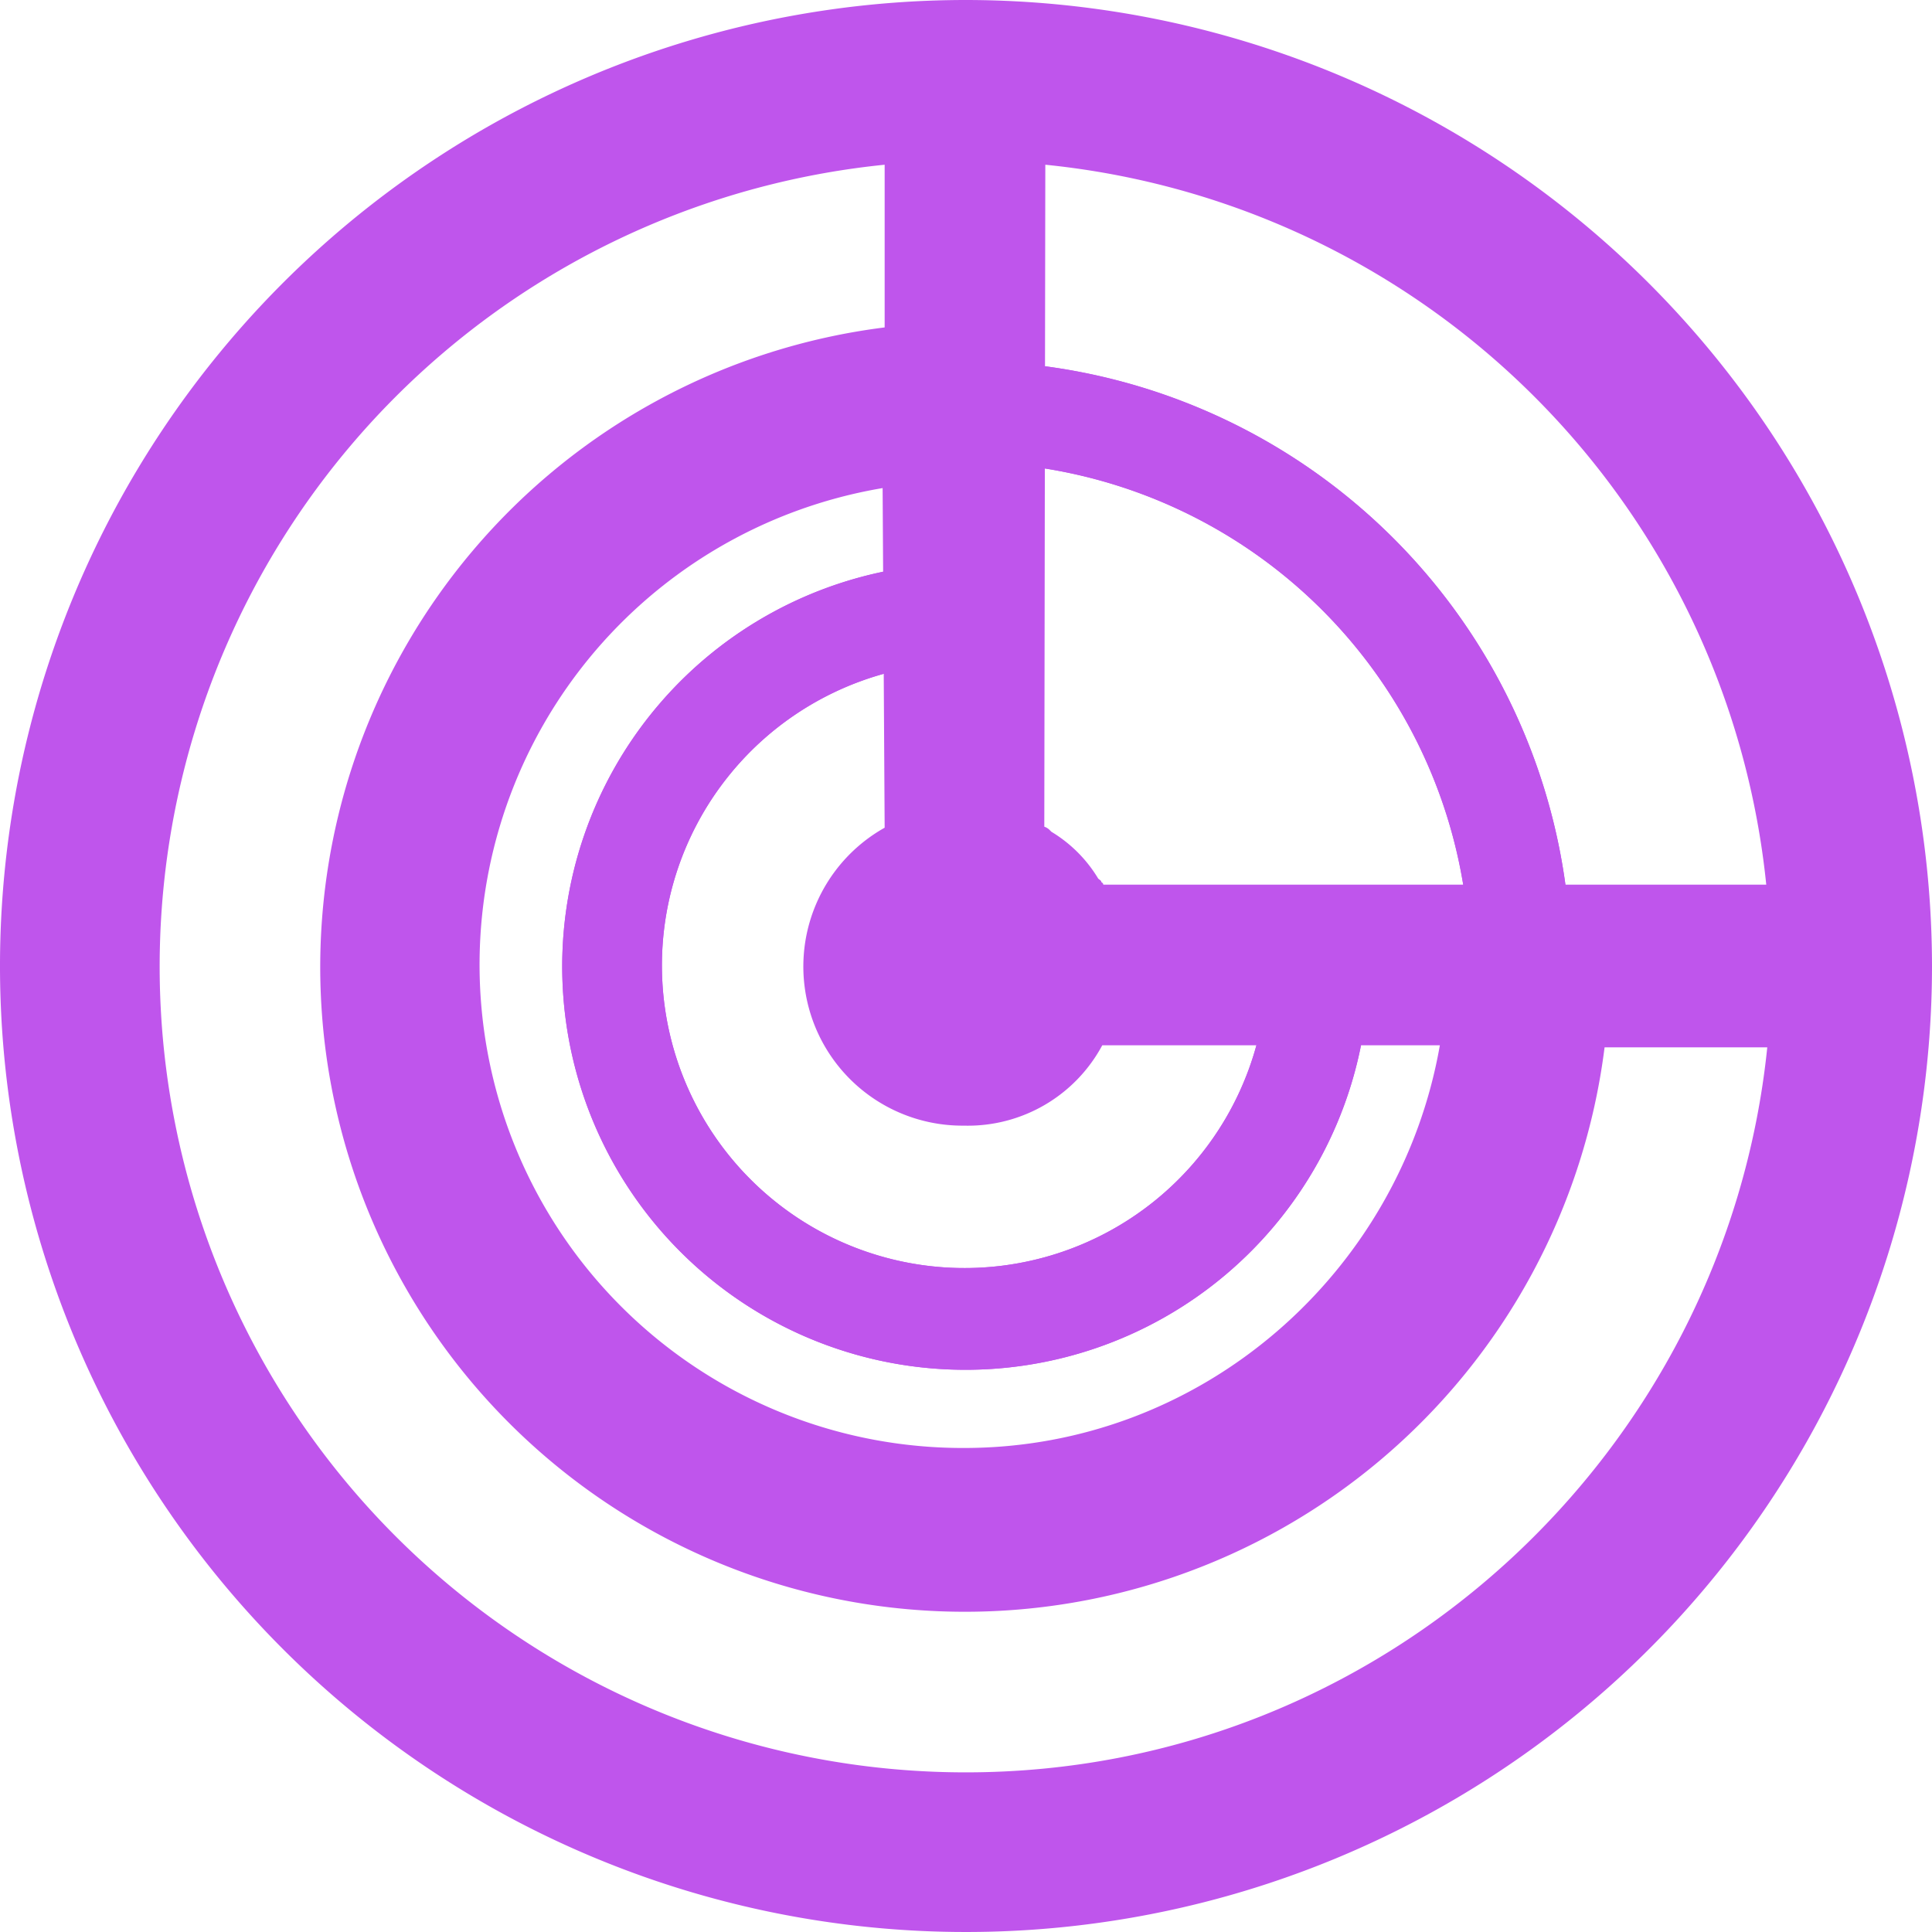 <svg id="Layer_1" data-name="Layer 1" xmlns="http://www.w3.org/2000/svg" viewBox="0 0 190 190"><title>icon_1a</title><path d="M112.5,53A59.5,59.5,0,1,0,172,112.5,59.58,59.58,0,0,0,112.5,53Zm4.9,10.2a49.63,49.63,0,0,1,44.4,44.3H121c0-.1-.1-.1-.1-.2s-.1-.1-.2-.2a8.93,8.93,0,0,0-2.9-2.9l-.1-.1c-.1-.1-.2-.1-.3-.2Zm3.5,54.2h20.8a29.76,29.76,0,1,1-34.3-34.3l.1,20.9a9.84,9.84,0,0,0,4.9,18.4A9.68,9.68,0,0,0,120.9,117.4Zm-8.4,44.7a49.58,49.58,0,0,1-5-98.9v10a39.66,39.66,0,1,0,44.3,44.3h10A49.59,49.59,0,0,1,112.5,162.1Z" transform="translate(-17.5 -17.5)" fill="#bf55ec"/><path d="M112.5,53A59.5,59.5,0,1,0,172,112.5,59.58,59.58,0,0,0,112.5,53Zm4.9,10.2a49.63,49.63,0,0,1,44.4,44.3H121c0-.1-.1-.1-.1-.2s-.1-.1-.2-.2a8.93,8.93,0,0,0-2.9-2.9l-.1-.1c-.1-.1-.2-.1-.3-.2Zm3.5,54.2h20.8a29.76,29.76,0,1,1-34.3-34.3l.1,20.9a9.84,9.84,0,0,0,4.9,18.4A9.68,9.68,0,0,0,120.9,117.4Zm-8.4,44.7a49.58,49.58,0,0,1-5-98.9v10a39.66,39.66,0,1,0,44.3,44.3h10A49.59,49.59,0,0,1,112.5,162.1Z" transform="translate(-17.5 -17.5)" fill="#bf55ec"/><path d="M112.5,17.5a95,95,0,1,0,95,95A95.09,95.09,0,0,0,112.5,17.5Zm7.8,16.2a79.24,79.24,0,0,1,70.9,70.8H126c0-.2-.2-.2-.2-.3s-.2-.2-.3-.3a13.49,13.49,0,0,0-4.6-4.6l-.2-.2a1.33,1.33,0,0,0-.5-.3l.1-65.1Zm5.6,86.6h33.2c-3.9,22.3-23.3,39.6-46.8,39.6a47.53,47.53,0,0,1-8-94.4l.2,33.4a15.65,15.65,0,0,0,7.8,29.3A15,15,0,0,0,125.9,120.3Zm-13.4,71.5a79.25,79.25,0,0,1-8-158.1v16a63.4,63.4,0,1,0,70.8,70.8h16C187.2,160.4,153.5,191.8,112.5,191.8Z" transform="translate(-17.5 -17.5)" fill="#bf55ec"/></svg>